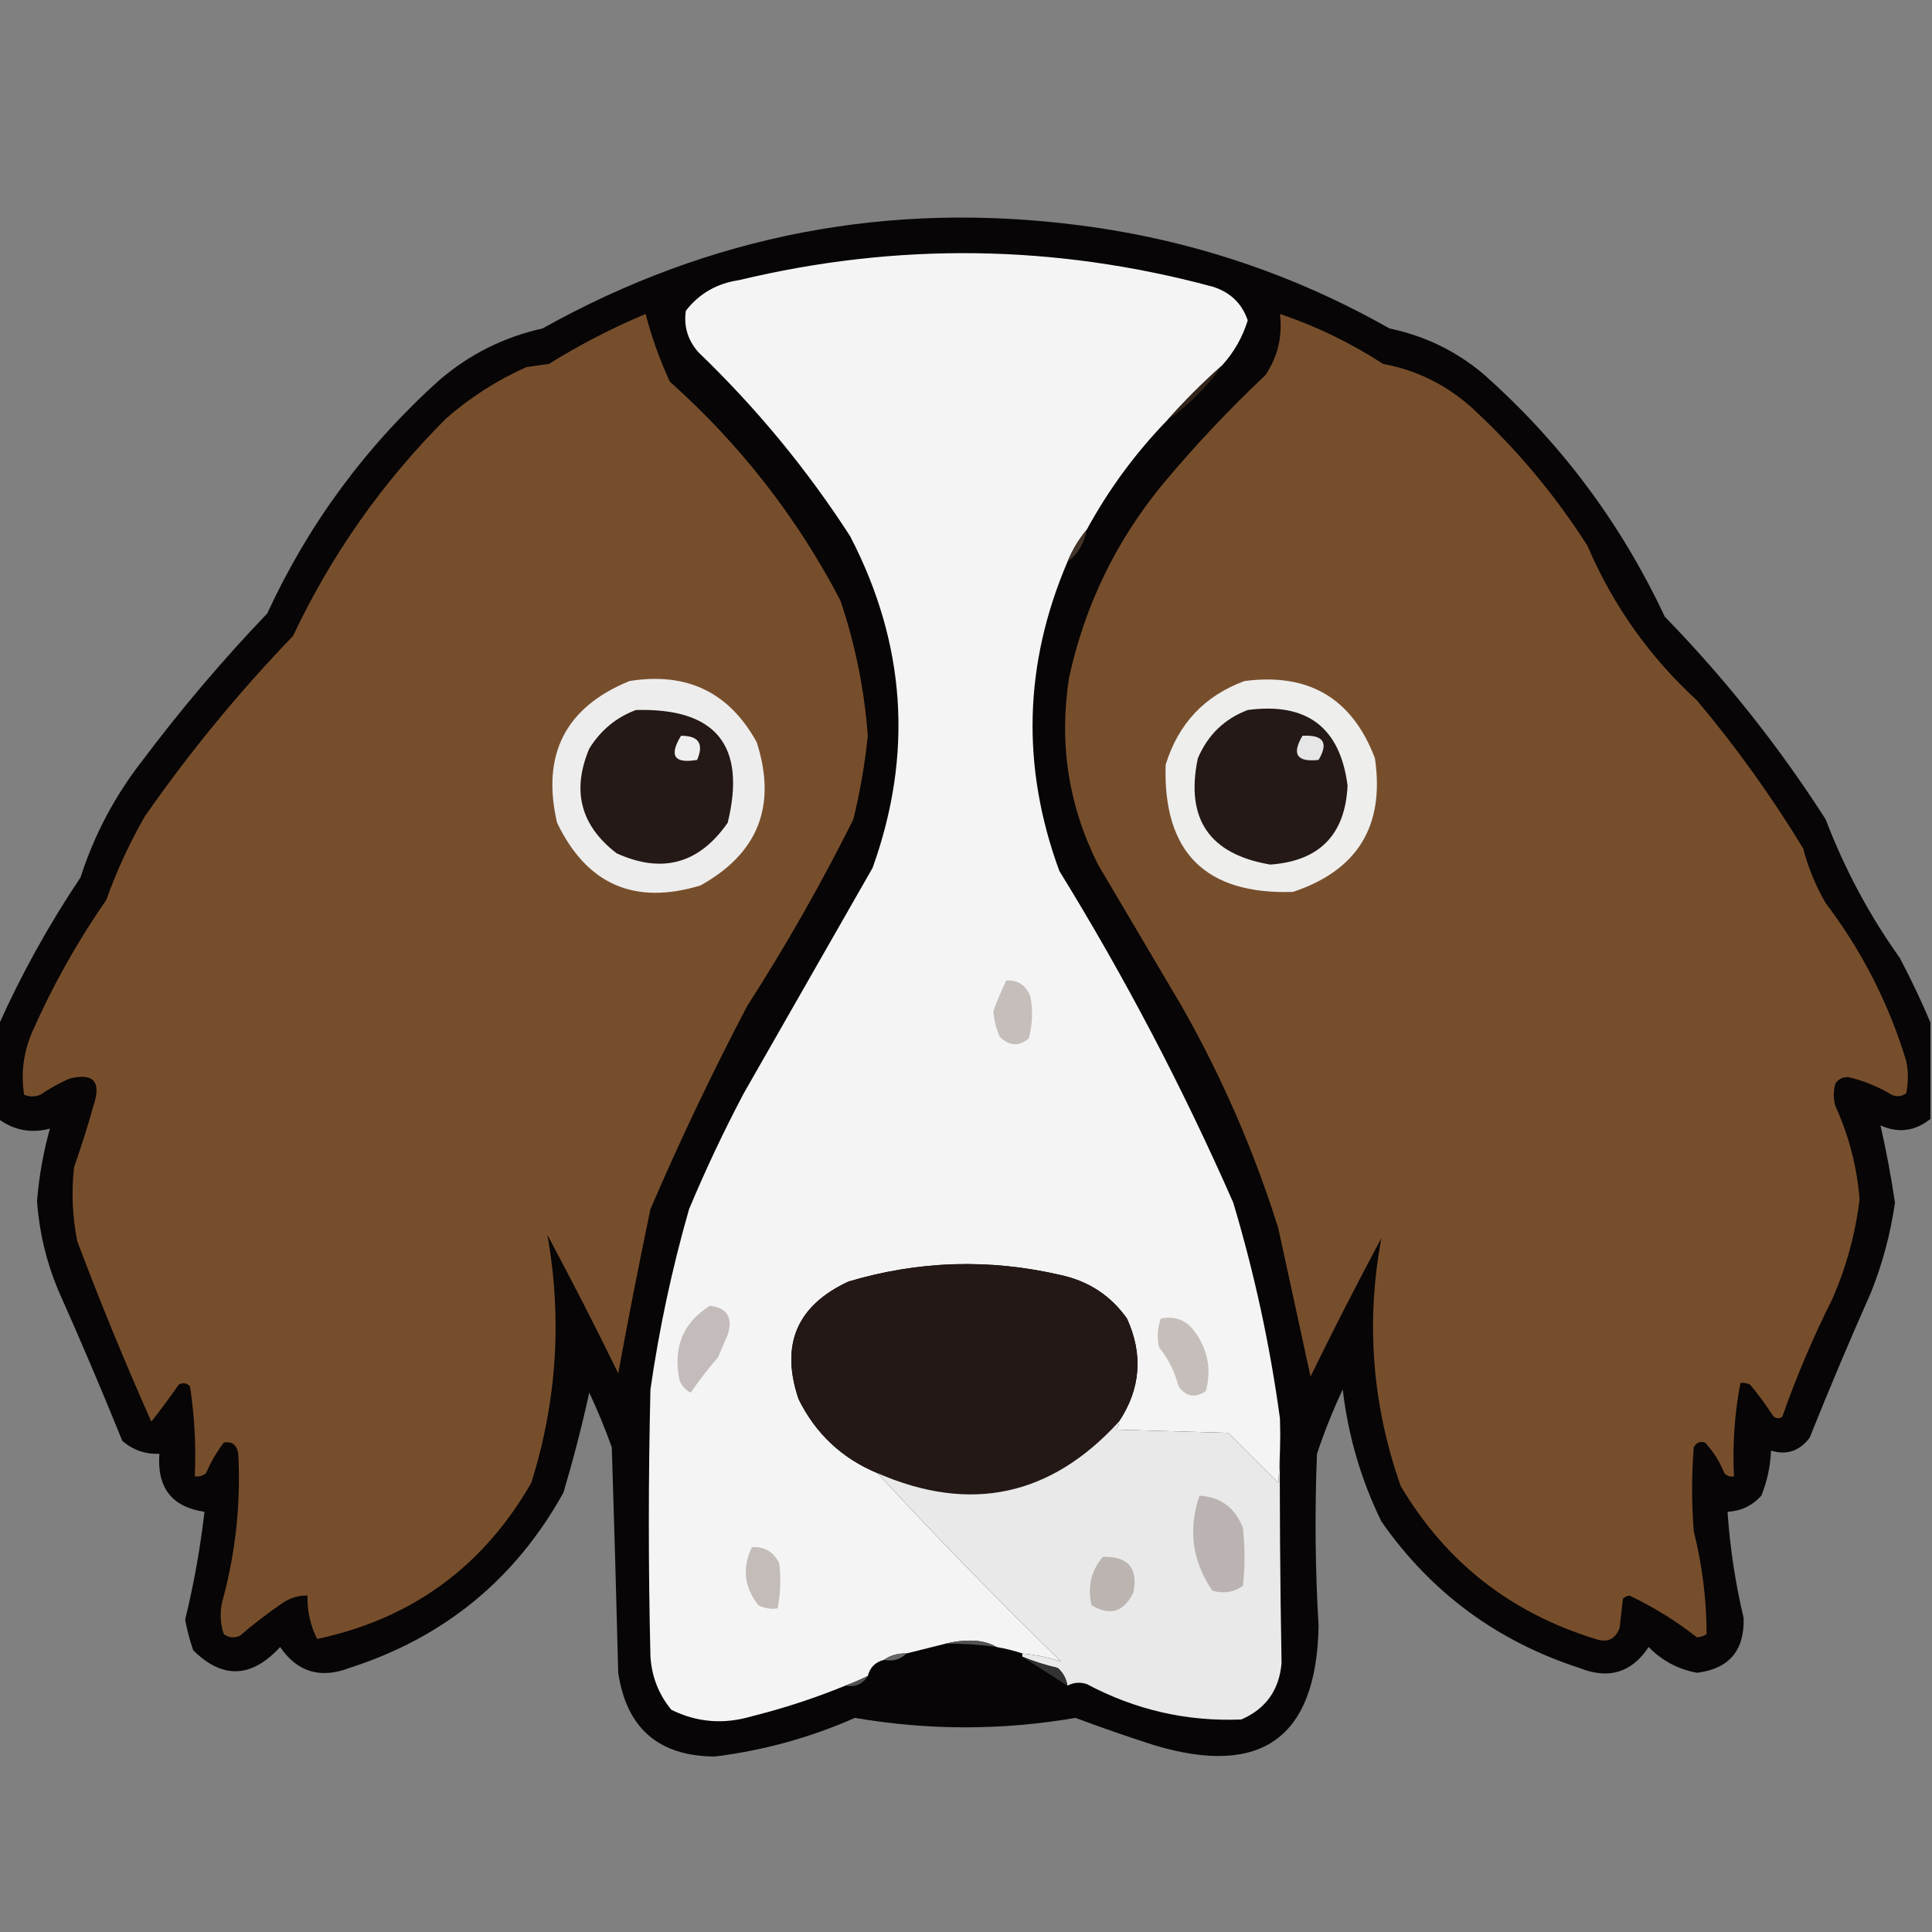 <?xml version="1.0" encoding="UTF-8"?>
<!DOCTYPE svg PUBLIC "-//W3C//DTD SVG 1.1//EN" "http://www.w3.org/Graphics/SVG/1.1/DTD/svg11.dtd">
<svg xmlns="http://www.w3.org/2000/svg" version="1.1" width="600px" height="600px" style="shape-rendering:geometricPrecision; text-rendering:geometricPrecision; image-rendering:optimizeQuality; fill-rule:evenodd; clip-rule:evenodd" xmlns:xlink="http://www.w3.org/1999/xlink">
<rect width="100%" height="100%" fill="#808080" stroke="none"/>
<g><path style="opacity:0.967" fill="#040202" d="M 599.5,317.5 C 599.5,327.5 599.5,337.5 599.5,347.5C 594.686,351.334 589.519,352.001 584,349.5C 585.794,357.363 587.294,365.363 588.5,373.5C 587.124,383.128 584.624,392.461 581,401.5C 574.391,416.385 568.058,431.385 562,446.5C 558.855,450.66 554.855,451.993 550,450.5C 549.811,455.357 548.811,460.024 547,464.5C 544.194,467.603 540.694,469.27 536.5,469.5C 537.259,480.628 538.925,491.628 541.5,502.5C 541.79,512.608 536.956,518.275 527,519.5C 521.136,518.402 516.136,515.736 512,511.5C 506.73,519.475 499.563,521.641 490.5,518C 464.852,509.671 444.352,494.504 429,472.5C 422.677,459.545 418.677,445.879 417,431.5C 413.942,438.007 411.275,444.674 409,451.5C 408.276,469.342 408.442,487.176 409.5,505C 408.841,539.644 391.841,551.978 358.5,542C 350.245,539.36 342.078,536.526 334,533.5C 311.158,537.421 288.324,537.421 265.5,533.5C 251.579,539.641 237.079,543.641 222,545.5C 204.565,545.397 194.565,536.731 192,519.5C 191.405,496.182 190.738,472.848 190,449.5C 187.943,443.719 185.61,438.053 183,432.5C 180.724,442.86 178.057,453.194 175,463.5C 160.09,490.4 137.923,508.567 108.5,518C 99.506,521.444 92.339,519.277 87,511.5C 78.096,521.183 69.096,521.517 60,512.5C 58.932,509.396 58.099,506.229 57.5,503C 60.203,491.946 62.203,480.779 63.5,469.5C 53.38,468.02 48.713,462.02 49.5,451.5C 45.125,451.653 41.292,450.32 38,447.5C 31.609,431.718 24.942,416.051 18,400.5C 14.334,391.67 12.167,382.503 11.5,373C 12.116,365.371 13.449,357.871 15.5,350.5C 9.67,352.041 4.336,351.041 -0.5,347.5C -0.5,337.833 -0.5,328.167 -0.5,318.5C 6.675,302.488 15.175,287.154 25,272.5C 29.251,259.329 35.584,247.329 44,236.5C 56.051,220.424 69.051,205.091 83,190.5C 95.831,162.685 113.664,138.519 136.5,118C 145.793,110.02 156.459,104.687 168.5,102C 220.509,72.94 276.176,62.273 335.5,70C 369.648,74.417 401.648,85.084 431.5,102C 442.379,104.274 452.046,108.94 460.5,116C 484.543,137.246 503.377,162.413 517,191.5C 535.833,210.861 552.5,231.861 567,254.5C 572.841,269.851 580.508,284.184 590,297.5C 593.487,304.136 596.654,310.803 599.5,317.5 Z"/></g>
<g><path style="opacity:1" fill="#f4f4f4" d="M 379.5,113.5 C 373.5,118.833 367.833,124.5 362.5,130.5C 352.598,140.728 344.264,152.061 337.5,164.5C 335.012,167.466 333.012,170.799 331.5,174.5C 317.949,206.199 317.116,238.199 329,270.5C 349.339,303.508 367.339,337.841 383,373.5C 389.578,395.475 394.411,417.808 397.5,440.5C 397.666,447.175 397.5,453.842 397,460.5C 391.833,455.333 386.667,450.167 381.5,445C 369.833,444.667 358.167,444.333 346.5,444C 347.252,443.329 347.586,442.496 347.5,441.5C 354.24,431.333 355.073,420.666 350,409.5C 344.974,402.394 338.141,397.894 329.5,396C 307.31,390.828 285.31,391.495 263.5,398C 247.455,405.451 242.289,417.617 248,434.5C 253.29,445.229 261.456,452.895 272.5,457.5C 290.913,477.415 309.913,496.915 329.5,516C 325.706,514.74 321.706,513.907 317.5,513.5C 314.888,512.629 312.221,511.963 309.5,511.5C 307.257,510.188 304.59,509.522 301.5,509.5C 298.645,509.503 295.978,509.836 293.5,510.5C 289.501,511.5 285.501,512.5 281.5,513.5C 278.848,513.41 276.515,514.076 274.5,515.5C 271.856,516.144 270.189,517.811 269.5,520.5C 267.161,521.634 264.827,522.634 262.5,523.5C 253.091,527.358 243.424,530.525 233.5,533C 224.796,535.594 216.462,534.927 208.5,531C 204.581,526.252 202.414,520.752 202,514.5C 201.333,486.833 201.333,459.167 202,431.5C 204.724,412.547 208.724,393.881 214,375.5C 219.121,363.258 224.787,351.258 231,339.5C 244.333,316.167 257.667,292.833 271,269.5C 283.674,234.213 281.341,199.88 264,166.5C 250.599,145.753 234.932,126.753 217,109.5C 213.619,105.753 212.286,101.419 213,96.5C 217.134,91.176 222.634,88.009 229.5,87C 278.662,75.195 327.662,75.862 376.5,89C 382.024,90.693 385.69,94.193 387.5,99.5C 385.849,104.808 383.182,109.475 379.5,113.5 Z"/></g>
<g><path style="opacity:1" fill="#774e2c" d="M 200.5,97.5 C 202.301,104.497 204.801,111.497 208,118.5C 229.868,138.018 247.535,160.685 261,186.5C 265.612,200.161 268.445,214.161 269.5,228.5C 268.606,237.256 267.106,245.923 265,254.5C 255.012,274.484 244.012,293.817 232,312.5C 221.182,333.136 211.182,354.136 202,375.5C 198.441,392.495 195.108,409.495 192,426.5C 184.922,412.01 177.589,397.677 170,383.5C 174.611,409.542 172.944,435.209 165,460.5C 150.038,486.563 127.871,502.729 98.5,509C 96.385,504.838 95.385,500.338 95.5,495.5C 92.576,495.46 89.909,496.293 87.5,498C 82.986,501.091 78.653,504.425 74.5,508C 72.741,508.798 71.075,508.631 69.5,507.5C 68.415,504.227 68.248,500.894 69,497.5C 73.15,482.423 74.817,467.089 74,451.5C 73.564,448.716 72.064,447.55 69.5,448C 67.288,450.921 65.454,454.088 64,457.5C 62.989,458.337 61.822,458.67 60.5,458.5C 60.917,449.085 60.417,439.752 59,430.5C 57.95,429.483 56.784,429.316 55.5,430C 52.789,433.922 49.955,437.756 47,441.5C 38.799,423.091 31.132,404.425 24,385.5C 22.477,377.898 22.144,370.232 23,362.5C 25.198,356.239 27.198,349.905 29,343.5C 31.575,335.912 29.075,333.079 21.5,335C 18.339,336.413 15.339,338.08 12.5,340C 10.833,340.667 9.167,340.667 7.5,340C 6.439,333.361 7.273,326.861 10,320.5C 16.386,306.057 24.052,292.39 33,279.5C 36.233,270.46 40.233,261.793 45,253.5C 58.822,233.67 74.155,215.003 91,197.5C 102.944,172.23 118.777,149.73 138.5,130C 146.018,123.407 154.352,118.073 163.5,114C 165.833,113.667 168.167,113.333 170.5,113C 180.153,107.008 190.153,101.841 200.5,97.5 Z"/></g>
<g><path style="opacity:1" fill="#774e2c" d="M 397.5,97.5 C 408.818,101.326 419.484,106.492 429.5,113C 440.186,115.009 449.519,119.676 457.5,127C 471.216,139.705 483.049,153.872 493,169.5C 500.893,187.958 512.226,203.958 527,217.5C 539.163,231.997 550.163,247.33 560,263.5C 561.552,269.489 563.885,275.156 567,280.5C 578.225,295.282 586.558,311.615 592,329.5C 592.667,332.833 592.667,336.167 592,339.5C 590.612,340.554 589.112,340.72 587.5,340C 583.272,337.468 578.772,335.635 574,334.5C 572.289,334.439 570.956,335.106 570,336.5C 569.333,338.833 569.333,341.167 570,343.5C 574.216,352.753 576.716,362.42 577.5,372.5C 576.212,383.205 573.379,393.538 569,403.5C 563.047,415.368 557.88,427.535 553.5,440C 552.365,440.749 551.365,440.583 550.5,439.5C 548.36,436.193 546.026,433.026 543.5,430C 542.552,429.517 541.552,429.351 540.5,429.5C 538.678,439.044 538.011,448.71 538.5,458.5C 537.325,458.719 536.325,458.386 535.5,457.5C 534.093,453.933 532.093,450.766 529.5,448C 528.004,447.493 526.837,447.993 526,449.5C 525.333,458.167 525.333,466.833 526,475.5C 528.648,486.044 529.981,496.711 530,507.5C 529.107,508.081 528.107,508.415 527,508.5C 520.559,503.418 513.559,499.085 506,495.5C 505.228,495.645 504.561,495.978 504,496.5C 503.667,499.5 503.333,502.5 503,505.5C 501.666,509.104 499.166,510.271 495.5,509C 469.15,500.924 448.983,485.09 435,461.5C 426.137,436.368 424.137,410.702 429,384.5C 421.396,398.708 414.063,413.042 407,427.5C 403.672,412.178 400.338,396.844 397,381.5C 389.476,357.449 379.476,334.449 367,312.5C 358.333,297.833 349.667,283.167 341,268.5C 331.822,250.235 328.822,230.902 332,210.5C 336.866,188.104 346.532,168.104 361,150.5C 370.934,138.563 381.601,127.23 393,116.5C 396.845,110.727 398.345,104.393 397.5,97.5 Z"/></g>
<g><path style="opacity:1" fill="#32241a" d="M 379.5,113.5 C 374.833,120.167 369.167,125.833 362.5,130.5C 367.833,124.5 373.5,118.833 379.5,113.5 Z"/></g>
<g><path style="opacity:1" fill="#433328" d="M 337.5,164.5 C 336.783,168.711 334.783,172.045 331.5,174.5C 333.012,170.799 335.012,167.466 337.5,164.5 Z"/></g>
<g><path style="opacity:1" fill="#eeeded" d="M 195.5,211.5 C 213.281,208.643 226.448,214.976 235,230.5C 241.327,250.195 235.494,265.028 217.5,275C 197.06,281.195 182.227,274.695 173,255.5C 168.099,234.298 175.599,219.632 195.5,211.5 Z"/></g>
<g><path style="opacity:1" fill="#eeeeed" d="M 386.5,211.5 C 406.46,208.887 419.96,216.887 427,235.5C 430.08,256.515 421.58,270.349 401.5,277C 374.333,277.833 361.167,264.667 362,237.5C 365.952,224.719 374.118,216.052 386.5,211.5 Z"/></g>
<g><path style="opacity:1" fill="#241916" d="M 197.5,220.5 C 222.342,219.833 231.842,231.499 226,255.5C 217.132,268.258 205.632,271.425 191.5,265C 180.318,256.42 177.484,245.587 183,232.5C 186.541,226.78 191.374,222.78 197.5,220.5 Z"/></g>
<g><path style="opacity:1" fill="#241916" d="M 387.5,220.5 C 405.864,218.055 416.198,225.888 418.5,244C 417.766,259.235 409.766,267.401 394.5,268.5C 375.568,265.305 368.068,254.305 372,235.5C 375.106,228.225 380.272,223.225 387.5,220.5 Z"/></g>
<g><path style="opacity:1" fill="#efefef" d="M 211.5,228.5 C 216.984,228.481 218.65,230.981 216.5,236C 209.369,237.211 207.702,234.711 211.5,228.5 Z"/></g>
<g><path style="opacity:1" fill="#e6e6e6" d="M 404.5,228.5 C 411.004,228.138 412.671,230.638 409.5,236C 402.745,236.756 401.078,234.256 404.5,228.5 Z"/></g>
<g><path style="opacity:1" fill="#c5bebb" d="M 312.5,304.5 C 316.17,304.327 318.67,305.993 320,309.5C 320.828,313.871 320.661,318.205 319.5,322.5C 316.417,325.057 313.417,324.891 310.5,322C 309.369,319.478 308.703,316.811 308.5,314C 309.694,310.725 311.027,307.558 312.5,304.5 Z"/></g>
<g><path style="opacity:1" fill="#231815" d="M 347.5,441.5 C 326.333,464.708 301.333,470.041 272.5,457.5C 261.456,452.895 253.29,445.229 248,434.5C 242.289,417.617 247.455,405.451 263.5,398C 285.31,391.495 307.31,390.828 329.5,396C 338.141,397.894 344.974,402.394 350,409.5C 355.073,420.666 354.24,431.333 347.5,441.5 Z"/></g>
<g><path style="opacity:1" fill="#c4bcba" d="M 220.5,405.5 C 225.85,406.184 227.684,409.184 226,414.5C 225,416.833 224,419.167 223,421.5C 219.916,425.07 217.083,428.737 214.5,432.5C 212.803,431.636 211.637,430.303 211,428.5C 208.967,418.397 212.134,410.73 220.5,405.5 Z"/></g>
<g><path style="opacity:1" fill="#c5bebb" d="M 360.5,409.5 C 364.909,408.618 368.409,409.952 371,413.5C 375.121,419.143 376.288,425.31 374.5,432C 371.165,434.291 368.332,433.791 366,430.5C 364.855,426.036 362.855,422.036 360,418.5C 359.264,415.408 359.431,412.408 360.5,409.5 Z"/></g>
<g><path style="opacity:1" fill="#e9e9e9" d="M 397.5,440.5 C 397.369,465.668 397.536,491.002 398,516.5C 397.265,524.885 393.099,530.719 385.5,534C 368.564,534.694 352.564,531.027 337.5,523C 335.402,522.322 333.402,522.489 331.5,523.5C 331.174,521.339 330.174,519.506 328.5,518C 324.668,517.11 321.001,515.944 317.5,514.5C 317.5,514.167 317.5,513.833 317.5,513.5C 321.706,513.907 325.706,514.74 329.5,516C 309.913,496.915 290.913,477.415 272.5,457.5C 301.333,470.041 326.333,464.708 347.5,441.5C 347.586,442.496 347.252,443.329 346.5,444C 358.167,444.333 369.833,444.667 381.5,445C 386.667,450.167 391.833,455.333 397,460.5C 397.5,453.842 397.666,447.175 397.5,440.5 Z"/></g>
<g><path style="opacity:1" fill="#bbb3b1" d="M 372.5,464.5 C 379.069,464.886 383.569,468.219 386,474.5C 386.667,480.5 386.667,486.5 386,492.5C 383.159,494.504 379.993,495.004 376.5,494C 370.255,484.822 368.922,474.989 372.5,464.5 Z"/></g>
<g><path style="opacity:1" fill="#c3bcb9" d="M 233.5,480.5 C 237.429,480.256 240.263,481.923 242,485.5C 242.564,490.194 242.397,494.86 241.5,499.5C 239.396,499.799 237.396,499.466 235.5,498.5C 231.099,492.89 230.432,486.89 233.5,480.5 Z"/></g>
<g><path style="opacity:1" fill="#bbb4b1" d="M 342.5,483.5 C 350.304,483.294 353.471,486.961 352,494.5C 349.024,500.651 344.691,501.984 339,498.5C 337.676,492.817 338.843,487.817 342.5,483.5 Z"/></g>
<g><path style="opacity:1" fill="#535353" d="M 293.5,510.5 C 295.978,509.836 298.645,509.503 301.5,509.5C 304.59,509.522 307.257,510.188 309.5,511.5C 304.203,510.725 298.87,510.392 293.5,510.5 Z"/></g>
<g><path style="opacity:1" fill="#666666" d="M 281.5,513.5 C 279.721,515.344 277.388,516.01 274.5,515.5C 276.515,514.076 278.848,513.41 281.5,513.5 Z"/></g>
<g><path style="opacity:1" fill="#333333" d="M 317.5,514.5 C 321.001,515.944 324.668,517.11 328.5,518C 330.174,519.506 331.174,521.339 331.5,523.5C 326.749,520.492 322.082,517.492 317.5,514.5 Z"/></g>
<g><path style="opacity:1" fill="#535353" d="M 269.5,520.5 C 267.97,523.021 265.636,524.021 262.5,523.5C 264.827,522.634 267.161,521.634 269.5,520.5 Z"/></g>
</svg>

